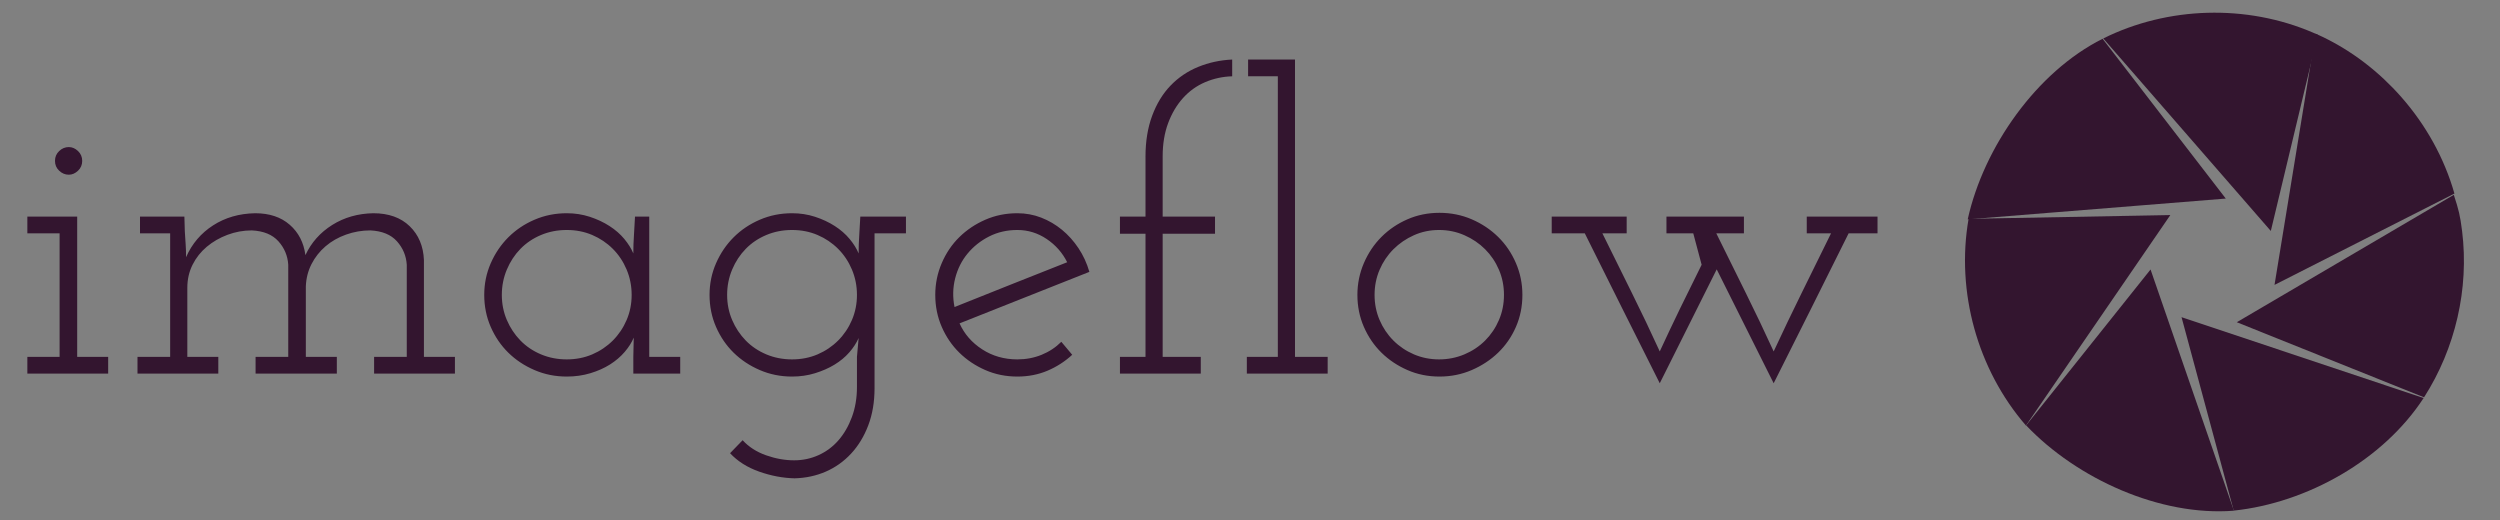 <?xml version="1.0" encoding="utf-8"?>
<svg viewBox="0 0 197 41" xmlns="http://www.w3.org/2000/svg">
  <rect x="0" y="0" width="197" height="41" fill="#808080" stroke="none"/>
  <defs>
    <style type="text/css">@import url(https://fonts.googleapis.com/css?family=Josefin+Slab:regular,100,300,600,700,italic,100italic,300italic,600italic,700italic);</style>
  </defs>
  <g xmlns="http://www.w3.org/2000/svg" id="obj_1">
    <g id="obj_24" transform="matrix(1,0,0,1,0,0)" opacity="1" display="inline">
      <path fill-opacity="1" fill="#ffffff" stroke-opacity="1" stroke="#000000" stroke-width="1" stroke-linecap="square" stroke-linejoin="miter"/>
    </g>
    <g id="obj_25" transform="matrix(1,0,0,1,2.155,4.692)" opacity="1" display="inline">
      <path d="M 0 23.43 L 2.541 23.43 L 2.541 13.695 L 0 13.695 L 0 12.375 L 3.927 12.375 L 3.927 23.43 L 6.369 23.43 L 6.369 24.75 L 0 24.75 L 0 23.43 M 2.178 7.986 C 2.178 7.678 2.288 7.419 2.508 7.21 C 2.728 7.001 2.981 6.897 3.267 6.897 C 3.531 6.897 3.773 7.001 3.993 7.21 C 4.213 7.419 4.323 7.678 4.323 7.986 C 4.323 8.294 4.213 8.553 3.993 8.761 C 3.773 8.97 3.531 9.075 3.267 9.075 C 2.981 9.075 2.728 8.97 2.508 8.761 C 2.288 8.553 2.178 8.294 2.178 7.986 Z M 27.324 23.43 L 29.898 23.43 L 29.898 16.17 C 29.854 15.466 29.596 14.85 29.123 14.322 C 28.65 13.794 27.951 13.508 27.027 13.464 C 26.367 13.464 25.729 13.574 25.113 13.794 C 24.497 14.014 23.958 14.322 23.496 14.718 C 23.034 15.114 22.666 15.581 22.391 16.12 C 22.116 16.659 21.967 17.248 21.945 17.886 L 21.945 23.43 L 24.387 23.43 L 24.387 24.75 L 17.985 24.75 L 17.985 23.43 L 20.559 23.43 L 20.559 16.17 C 20.515 15.466 20.257 14.85 19.784 14.322 C 19.311 13.794 18.612 13.508 17.688 13.464 C 17.028 13.464 16.39 13.579 15.774 13.81 C 15.158 14.041 14.614 14.355 14.141 14.751 C 13.668 15.147 13.294 15.62 13.019 16.17 C 12.744 16.72 12.606 17.325 12.606 17.985 L 12.606 23.43 L 15.048 23.43 L 15.048 24.75 L 8.679 24.75 L 8.679 23.43 L 11.253 23.43 L 11.253 13.695 L 8.877 13.695 L 8.877 12.375 L 12.375 12.375 L 12.408 13.53 C 12.43 13.904 12.452 14.245 12.474 14.553 C 12.496 14.861 12.507 15.202 12.507 15.576 C 12.969 14.52 13.679 13.684 14.636 13.068 C 15.593 12.452 16.698 12.133 17.952 12.111 C 19.074 12.111 19.982 12.413 20.675 13.018 C 21.368 13.623 21.78 14.421 21.912 15.411 C 22.374 14.421 23.078 13.629 24.024 13.035 C 24.97 12.441 26.048 12.133 27.258 12.111 C 28.468 12.111 29.425 12.452 30.129 13.134 C 30.833 13.816 31.207 14.707 31.251 15.807 L 31.251 23.43 L 33.693 23.43 L 33.693 24.75 L 27.324 24.75 L 27.324 23.43 Z M 36.003 18.546 C 36.003 17.666 36.174 16.835 36.515 16.054 C 36.856 15.273 37.318 14.591 37.901 14.008 C 38.484 13.425 39.171 12.963 39.963 12.622 C 40.755 12.281 41.602 12.111 42.504 12.111 C 43.142 12.111 43.747 12.204 44.319 12.391 C 44.891 12.578 45.408 12.82 45.87 13.117 C 46.332 13.414 46.723 13.755 47.042 14.14 C 47.36 14.525 47.597 14.905 47.751 15.279 C 47.751 14.795 47.768 14.311 47.801 13.827 C 47.834 13.343 47.861 12.859 47.883 12.375 L 49.005 12.375 L 49.005 23.43 L 51.447 23.43 L 51.447 24.75 L 47.751 24.75 L 47.751 23.43 C 47.751 23.166 47.757 22.907 47.768 22.654 C 47.779 22.401 47.784 22.154 47.784 21.912 C 47.63 22.286 47.394 22.66 47.075 23.034 C 46.756 23.408 46.371 23.738 45.92 24.024 C 45.469 24.31 44.952 24.541 44.369 24.717 C 43.786 24.893 43.164 24.981 42.504 24.981 C 41.602 24.981 40.755 24.811 39.963 24.469 C 39.171 24.128 38.484 23.672 37.901 23.1 C 37.318 22.528 36.856 21.851 36.515 21.07 C 36.174 20.289 36.003 19.448 36.003 18.546 M 37.389 18.546 C 37.389 19.25 37.521 19.91 37.785 20.526 C 38.049 21.142 38.407 21.681 38.858 22.143 C 39.309 22.605 39.848 22.968 40.475 23.232 C 41.102 23.496 41.778 23.628 42.504 23.628 C 43.23 23.628 43.901 23.496 44.517 23.232 C 45.133 22.968 45.672 22.605 46.134 22.143 C 46.596 21.681 46.959 21.142 47.223 20.526 C 47.487 19.91 47.619 19.25 47.619 18.546 C 47.619 17.842 47.487 17.176 47.223 16.549 C 46.959 15.922 46.596 15.378 46.134 14.916 C 45.672 14.454 45.133 14.091 44.517 13.827 C 43.901 13.563 43.23 13.431 42.504 13.431 C 41.778 13.431 41.102 13.563 40.475 13.827 C 39.848 14.091 39.309 14.454 38.858 14.916 C 38.407 15.378 38.049 15.922 37.785 16.549 C 37.521 17.176 37.389 17.842 37.389 18.546 Z M 65.637 12.375 L 69.234 12.375 L 69.234 13.695 L 66.759 13.695 L 66.759 25.905 C 66.759 26.983 66.594 27.957 66.264 28.826 C 65.934 29.695 65.483 30.437 64.911 31.053 C 64.339 31.669 63.674 32.142 62.915 32.472 C 62.156 32.802 61.336 32.978 60.456 33 C 59.532 32.978 58.603 32.802 57.668 32.472 C 56.733 32.142 55.968 31.658 55.374 31.02 L 56.364 29.997 C 56.848 30.525 57.464 30.921 58.212 31.185 C 58.96 31.449 59.697 31.581 60.423 31.581 C 61.105 31.581 61.749 31.444 62.354 31.169 C 62.959 30.894 63.481 30.503 63.921 29.997 C 64.361 29.491 64.713 28.881 64.977 28.166 C 65.241 27.451 65.373 26.664 65.373 25.806 L 65.373 23.43 C 65.395 23.188 65.417 22.94 65.439 22.687 C 65.461 22.434 65.483 22.187 65.505 21.945 C 65.329 22.341 65.082 22.72 64.763 23.083 C 64.444 23.446 64.059 23.765 63.608 24.04 C 63.157 24.315 62.645 24.541 62.073 24.717 C 61.501 24.893 60.896 24.981 60.258 24.981 C 59.356 24.981 58.509 24.811 57.717 24.469 C 56.925 24.128 56.238 23.672 55.655 23.1 C 55.072 22.528 54.61 21.851 54.269 21.07 C 53.928 20.289 53.757 19.448 53.757 18.546 C 53.757 17.666 53.928 16.835 54.269 16.054 C 54.61 15.273 55.072 14.591 55.655 14.008 C 56.238 13.425 56.925 12.963 57.717 12.622 C 58.509 12.281 59.356 12.111 60.258 12.111 C 60.896 12.111 61.501 12.204 62.073 12.391 C 62.645 12.578 63.162 12.82 63.624 13.117 C 64.086 13.414 64.477 13.755 64.796 14.14 C 65.115 14.525 65.351 14.905 65.505 15.279 C 65.505 14.795 65.522 14.311 65.555 13.827 C 65.588 13.343 65.615 12.859 65.637 12.375 M 55.143 18.546 C 55.143 19.25 55.275 19.91 55.539 20.526 C 55.803 21.142 56.161 21.681 56.612 22.143 C 57.063 22.605 57.602 22.968 58.229 23.232 C 58.856 23.496 59.532 23.628 60.258 23.628 C 60.984 23.628 61.655 23.496 62.271 23.232 C 62.887 22.968 63.426 22.605 63.888 22.143 C 64.35 21.681 64.713 21.142 64.977 20.526 C 65.241 19.91 65.373 19.25 65.373 18.546 C 65.373 17.842 65.241 17.176 64.977 16.549 C 64.713 15.922 64.35 15.378 63.888 14.916 C 63.426 14.454 62.887 14.091 62.271 13.827 C 61.655 13.563 60.984 13.431 60.258 13.431 C 59.532 13.431 58.856 13.563 58.229 13.827 C 57.602 14.091 57.063 14.454 56.612 14.916 C 56.161 15.378 55.803 15.922 55.539 16.549 C 55.275 17.176 55.143 17.842 55.143 18.546 Z M 78.012 13.431 C 77.198 13.431 76.456 13.601 75.785 13.942 C 75.114 14.283 74.547 14.734 74.085 15.295 C 73.623 15.856 73.299 16.505 73.112 17.242 C 72.925 17.979 72.908 18.733 73.062 19.503 C 74.536 18.909 76.01 18.32 77.484 17.737 C 78.958 17.154 80.443 16.566 81.939 15.972 C 81.565 15.224 81.026 14.613 80.322 14.14 C 79.618 13.667 78.848 13.431 78.012 13.431 M 83.688 16.731 C 81.972 17.413 80.267 18.089 78.573 18.76 C 76.879 19.431 75.174 20.108 73.458 20.79 C 73.832 21.626 74.426 22.308 75.24 22.836 C 76.054 23.364 76.978 23.628 78.012 23.628 C 78.694 23.628 79.332 23.507 79.926 23.265 C 80.52 23.023 81.037 22.682 81.477 22.242 C 81.631 22.418 81.774 22.588 81.906 22.753 C 82.038 22.918 82.181 23.089 82.335 23.265 C 81.763 23.793 81.114 24.211 80.388 24.519 C 79.662 24.827 78.87 24.981 78.012 24.981 C 77.11 24.981 76.269 24.811 75.488 24.469 C 74.707 24.128 74.025 23.672 73.442 23.1 C 72.859 22.528 72.397 21.851 72.056 21.07 C 71.715 20.289 71.544 19.448 71.544 18.546 C 71.544 17.666 71.715 16.83 72.056 16.038 C 72.397 15.246 72.859 14.564 73.442 13.992 C 74.025 13.42 74.707 12.963 75.488 12.622 C 76.269 12.281 77.11 12.111 78.012 12.111 C 78.672 12.111 79.299 12.226 79.893 12.457 C 80.487 12.688 81.032 13.007 81.527 13.414 C 82.022 13.821 82.456 14.305 82.83 14.866 C 83.204 15.427 83.49 16.049 83.688 16.731 Z M 86.097 23.43 L 88.11 23.43 L 88.11 13.728 L 86.097 13.728 L 86.097 12.375 L 88.11 12.375 L 88.11 7.656 C 88.11 6.446 88.286 5.368 88.638 4.422 C 88.99 3.476 89.474 2.684 90.09 2.046 C 90.706 1.408 91.432 0.918 92.268 0.577 C 93.104 0.236 93.995 0.044 94.941 0 L 94.941 1.32 C 94.193 1.342 93.484 1.496 92.813 1.782 C 92.142 2.068 91.559 2.486 91.064 3.036 C 90.569 3.586 90.178 4.246 89.892 5.016 C 89.606 5.786 89.463 6.655 89.463 7.623 L 89.463 12.375 L 93.588 12.375 L 93.588 13.728 L 89.463 13.728 L 89.463 23.43 L 92.466 23.43 L 92.466 24.75 L 86.097 24.75 L 86.097 23.43 Z M 96.096 23.43 L 98.538 23.43 L 98.538 1.32 L 96.195 1.32 L 96.195 0 L 99.891 0 L 99.891 23.43 L 102.465 23.43 L 102.465 24.75 L 96.096 24.75 L 96.096 23.43 Z M 104.808 18.546 C 104.808 17.666 104.979 16.83 105.32 16.038 C 105.661 15.246 106.123 14.558 106.706 13.975 C 107.289 13.392 107.971 12.93 108.752 12.589 C 109.533 12.248 110.374 12.078 111.276 12.078 C 112.178 12.078 113.025 12.248 113.817 12.589 C 114.609 12.93 115.302 13.392 115.896 13.975 C 116.49 14.558 116.958 15.246 117.299 16.038 C 117.64 16.83 117.81 17.666 117.81 18.546 C 117.81 19.448 117.64 20.289 117.299 21.07 C 116.958 21.851 116.49 22.528 115.896 23.1 C 115.302 23.672 114.609 24.128 113.817 24.469 C 113.025 24.811 112.178 24.981 111.276 24.981 C 110.374 24.981 109.533 24.811 108.752 24.469 C 107.971 24.128 107.289 23.672 106.706 23.1 C 106.123 22.528 105.661 21.851 105.32 21.07 C 104.979 20.289 104.808 19.448 104.808 18.546 M 106.161 18.546 C 106.161 19.25 106.293 19.91 106.557 20.526 C 106.821 21.142 107.184 21.681 107.646 22.143 C 108.108 22.605 108.647 22.968 109.263 23.232 C 109.879 23.496 110.539 23.628 111.243 23.628 C 111.947 23.628 112.613 23.496 113.24 23.232 C 113.867 22.968 114.411 22.605 114.873 22.143 C 115.335 21.681 115.698 21.142 115.962 20.526 C 116.226 19.91 116.358 19.25 116.358 18.546 C 116.358 17.842 116.226 17.182 115.962 16.566 C 115.698 15.95 115.335 15.411 114.873 14.949 C 114.411 14.487 113.867 14.118 113.24 13.843 C 112.613 13.568 111.947 13.431 111.243 13.431 C 110.539 13.431 109.879 13.568 109.263 13.843 C 108.647 14.118 108.108 14.487 107.646 14.949 C 107.184 15.411 106.821 15.95 106.557 16.566 C 106.293 17.182 106.161 17.842 106.161 18.546 Z M 140.217 12.375 L 145.794 12.375 L 145.794 13.695 L 143.517 13.695 C 142.527 15.697 141.543 17.671 140.564 19.618 C 139.585 21.565 138.6 23.529 137.61 25.509 L 133.122 16.533 L 128.634 25.509 C 127.644 23.529 126.66 21.565 125.681 19.618 C 124.702 17.671 123.717 15.697 122.727 13.695 L 120.12 13.695 L 120.12 12.375 L 126.027 12.375 L 126.027 13.695 L 124.113 13.695 C 124.883 15.257 125.653 16.813 126.423 18.364 C 127.193 19.915 127.93 21.461 128.634 23.001 C 129.162 21.857 129.701 20.718 130.251 19.585 C 130.801 18.452 131.362 17.314 131.934 16.17 C 131.824 15.752 131.714 15.339 131.604 14.932 C 131.494 14.525 131.384 14.113 131.274 13.695 L 129.162 13.695 L 129.162 12.375 L 135.267 12.375 L 135.267 13.695 L 133.089 13.695 C 133.859 15.257 134.629 16.813 135.399 18.364 C 136.169 19.915 136.906 21.461 137.61 23.001 C 138.336 21.439 139.079 19.888 139.838 18.348 C 140.597 16.808 141.361 15.257 142.131 13.695 L 140.217 13.695 L 140.217 12.375 Z " fill-opacity="1" stroke="none" stroke-width="1" stroke-linecap="square" stroke-linejoin="miter" style="fill: rgb(51, 21, 47);"/>
    </g>
    <g id="obj_26" transform="matrix(1,0,0,1,193.197,14.548)" opacity="1" display="inline">
      <path d="M 0 0 L 0.217 0.712 " fill-opacity="1" fill="#ffffff" stroke="none" stroke-width="1" stroke-linecap="square" stroke-linejoin="miter"/>
    </g>
    <g id="obj_27" transform="matrix(1,0,0,1,155.056,3.056)" opacity="1" display="inline">
      <path d="M 0 14.228 L 20.336 12.592 L 20.336 12.592 L 10.628 0 L 10.628 0 C 5.422 2.61 1.258 8.541 0 14.228 Z " fill-opacity="1" stroke="none" stroke-width="1" stroke-linecap="square" stroke-linejoin="miter" style="fill: rgb(51, 21, 47);"/>
    </g>
    <g id="obj_28" transform="matrix(1,0,0,1,154.842,16.947)" opacity="1" display="inline">
      <path d="M 4.804 16.585 C 0.986 12.187 -0.722 6.034 0.283 0.296 L 0.283 0.296 L 16.18 0 L 16.18 0 L 4.804 16.585 Z " fill-opacity="1" stroke="none" stroke-width="1" stroke-linecap="square" stroke-linejoin="miter" style="fill: rgb(51, 21, 47);"/>
    </g>
    <g id="obj_29" transform="matrix(1,0,0,1,159.659,21.236)" opacity="1" display="inline">
      <path d="M 16.374 19.008 L 9.804 0 L 0 12.283 L 0 12.283 C 4.015 16.503 10.568 19.463 16.374 19.008 Z " fill-opacity="1" stroke="none" stroke-width="1" stroke-linecap="square" stroke-linejoin="miter" style="fill: rgb(51, 21, 47);"/>
    </g>
    <g id="obj_30" transform="matrix(1,0,0,1,171.905,24.994)" opacity="1" display="inline">
      <path d="M 0 0 L 19.076 6.371 C 15.899 11.252 9.905 14.63 4.113 15.243 L 0 0 Z " fill-opacity="1" stroke="none" stroke-width="1" stroke-linecap="square" stroke-linejoin="miter" style="fill: rgb(51, 21, 47);"/>
    </g>
    <g id="obj_31" transform="matrix(1,0,0,1,165.737,1)" opacity="1" display="inline">
      <path d="M 0 2.03 L 13.204 17.2 L 13.204 17.2 L 16.908 1.742 C 16.776 1.682 16.649 1.623 16.515 1.565 L 16.515 1.565 C 11.292 -0.676 5.089 -0.501 0 2.03 " fill-opacity="1" stroke="none" stroke-width="1" stroke-linecap="square" stroke-linejoin="miter" style="fill: rgb(51, 21, 47);"/>
    </g>
    <g id="obj_32" transform="matrix(1,0,0,1,179.232,2.656)" opacity="1" display="inline">
      <path d="M 0 19.793 L 3.235 0 C 3.554 0.138 3.656 0.185 3.757 0.234 C 6.145 1.379 8.251 3.013 10.002 5.004 C 11.924 7.19 13.377 9.79 14.177 12.597 L 0 19.793 " fill-opacity="1" stroke="none" stroke-width="1" stroke-linecap="square" stroke-linejoin="miter" style="fill: rgb(51, 21, 47);"/>
    </g>
    <g id="obj_33" transform="matrix(1,0,0,1,176.259,15.353)" opacity="1" display="inline">
      <path d="M 0 10.038 L 17.102 0 C 17.49 1.194 17.6 1.619 17.755 2.863 C 18.317 7.398 17.22 12.115 14.755 15.957 L 0 10.038 " fill-opacity="1" stroke="none" stroke-width="1" stroke-linecap="square" stroke-linejoin="miter" style="fill: rgb(51, 21, 47);"/>
    </g>
  </g>
</svg>